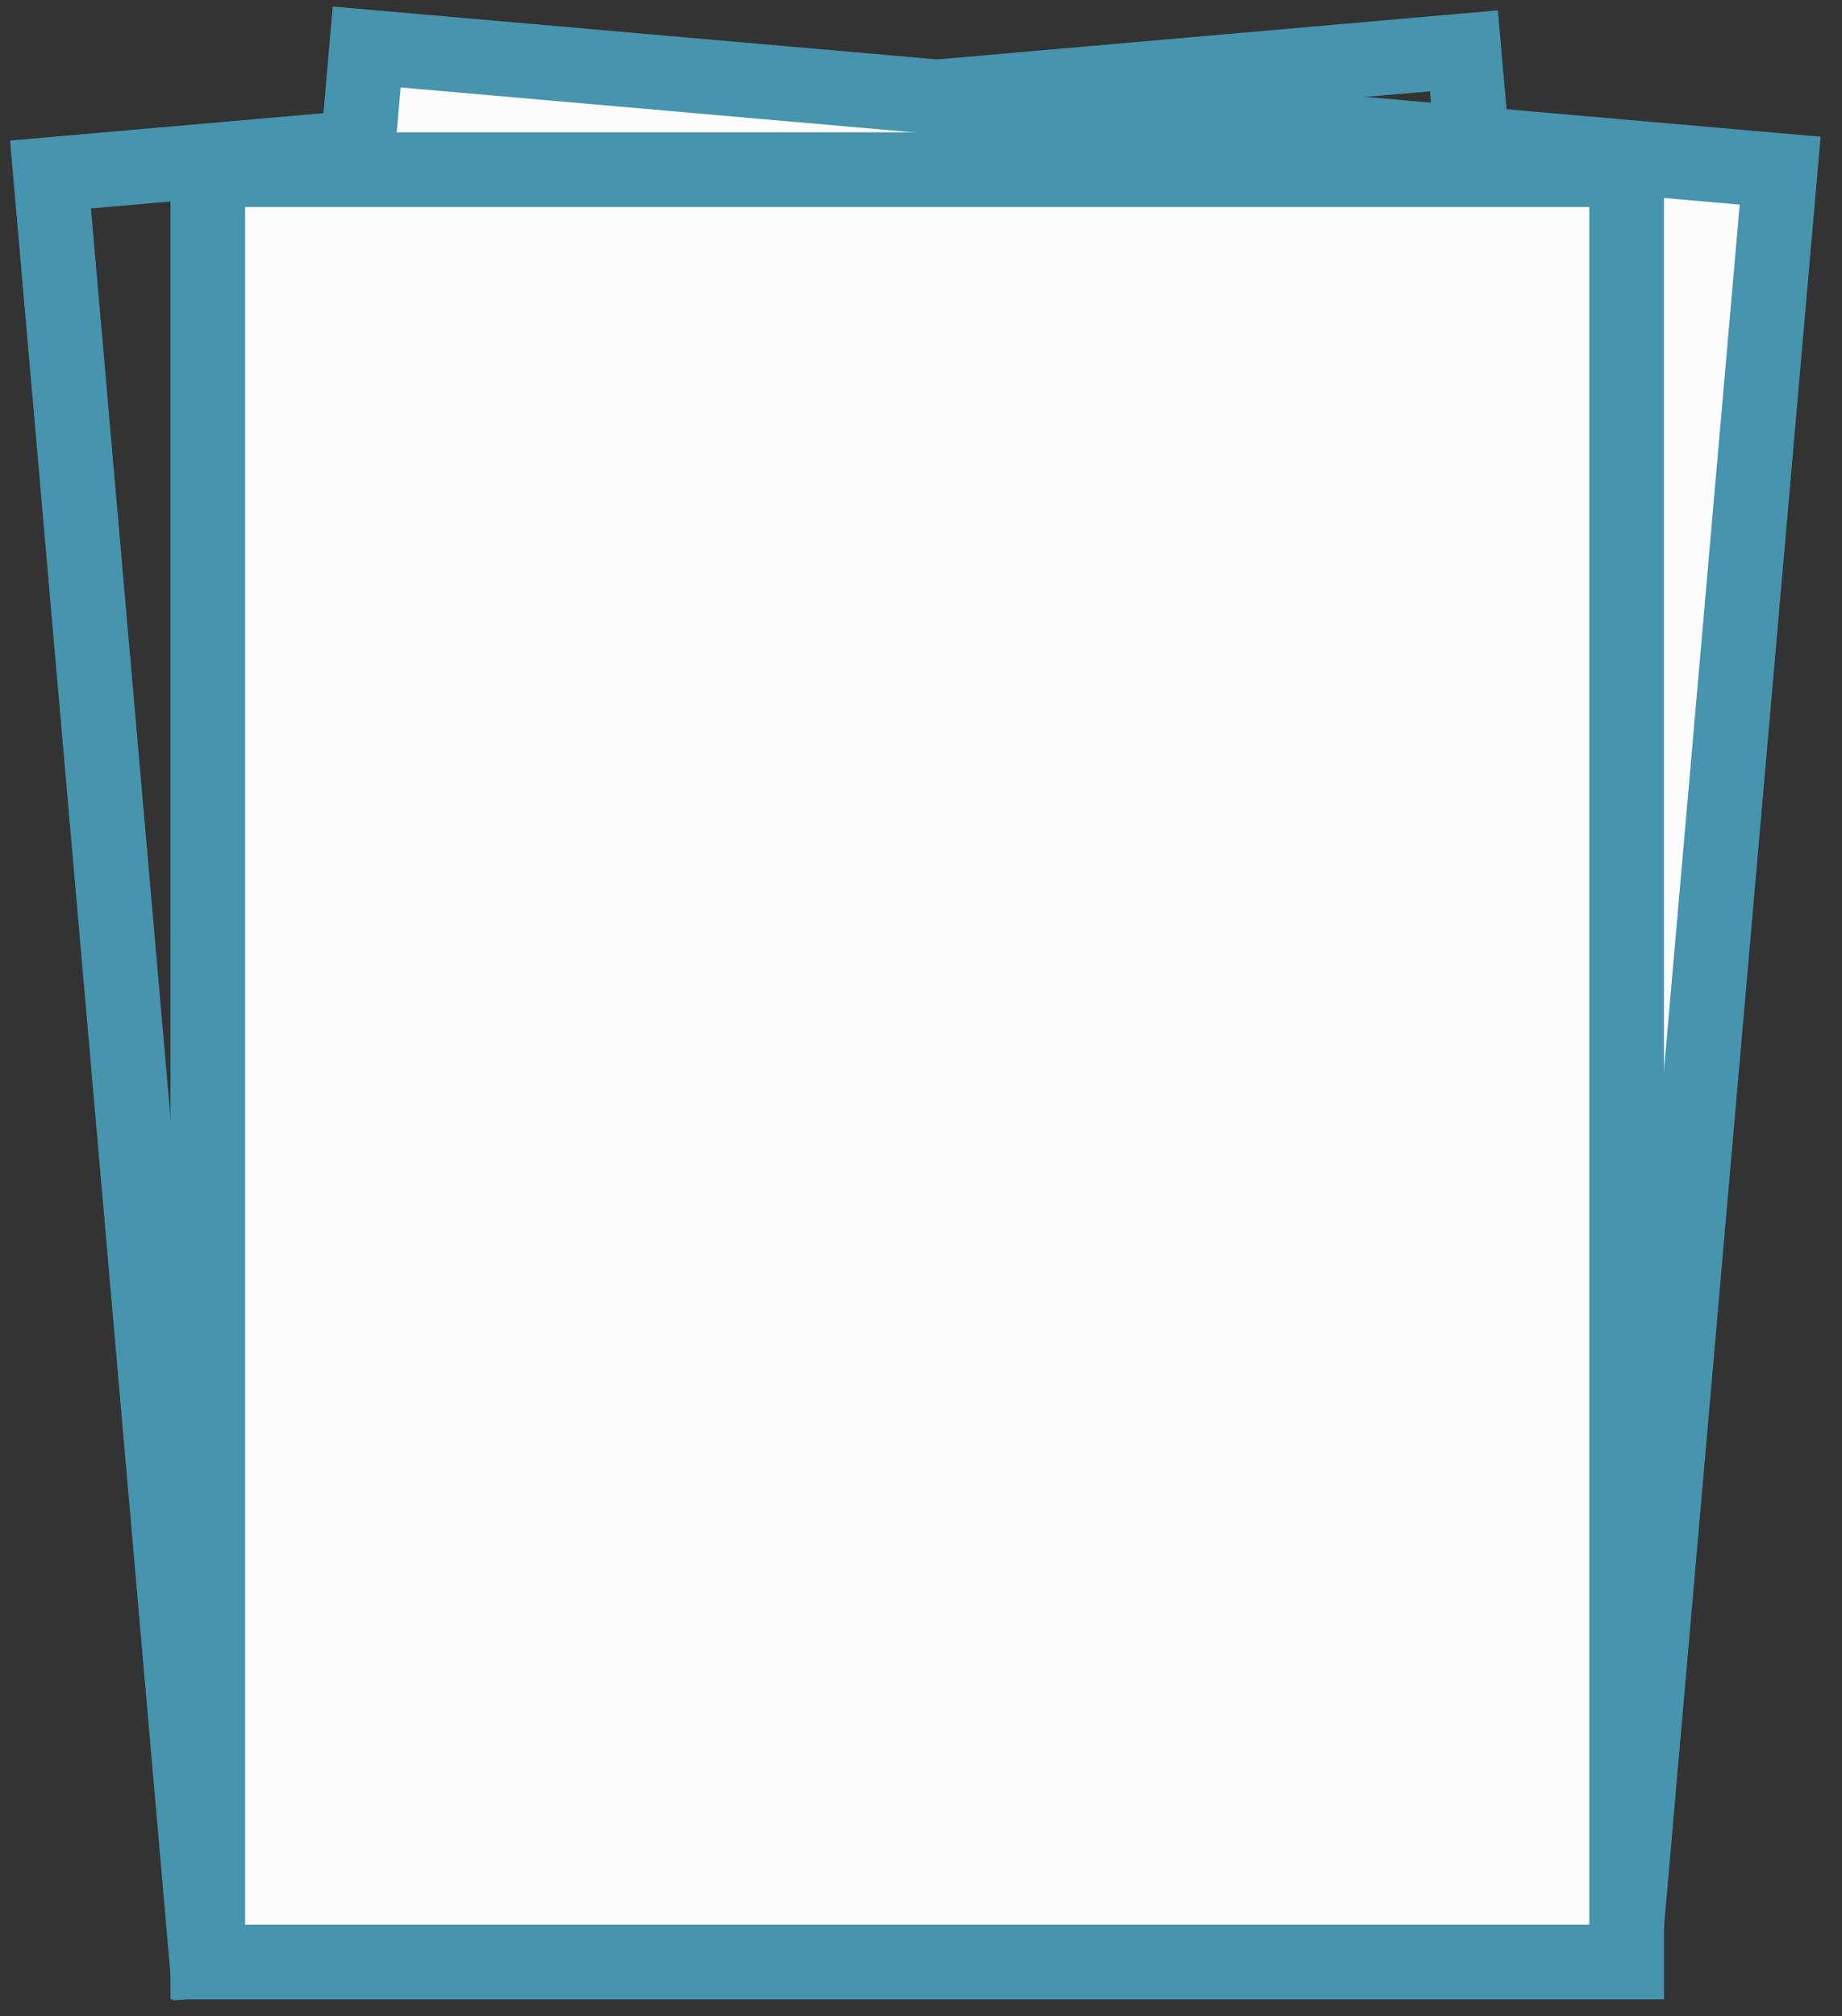 <svg width="74" height="81" viewBox="0 0 74 81" fill="none" xmlns="http://www.w3.org/2000/svg">
<rect x="0" y="0" width="74" height="81" fill="#333333" stroke="none"/>
<rect x="2.029" y="7.01" width="57" height="72" transform="rotate(-5 2.029 7.01)" stroke="#4794AE" stroke-width="3"/>
<rect x="14.732" y="1.888" width="57" height="72" transform="rotate(5 14.732 1.888)" fill="#FCFCFC" stroke="#4794AE" stroke-width="3"/>
<rect x="8.348" y="6.815" width="57" height="72" fill="#FCFCFC" stroke="#4794AE" stroke-width="3"/>
</svg>
